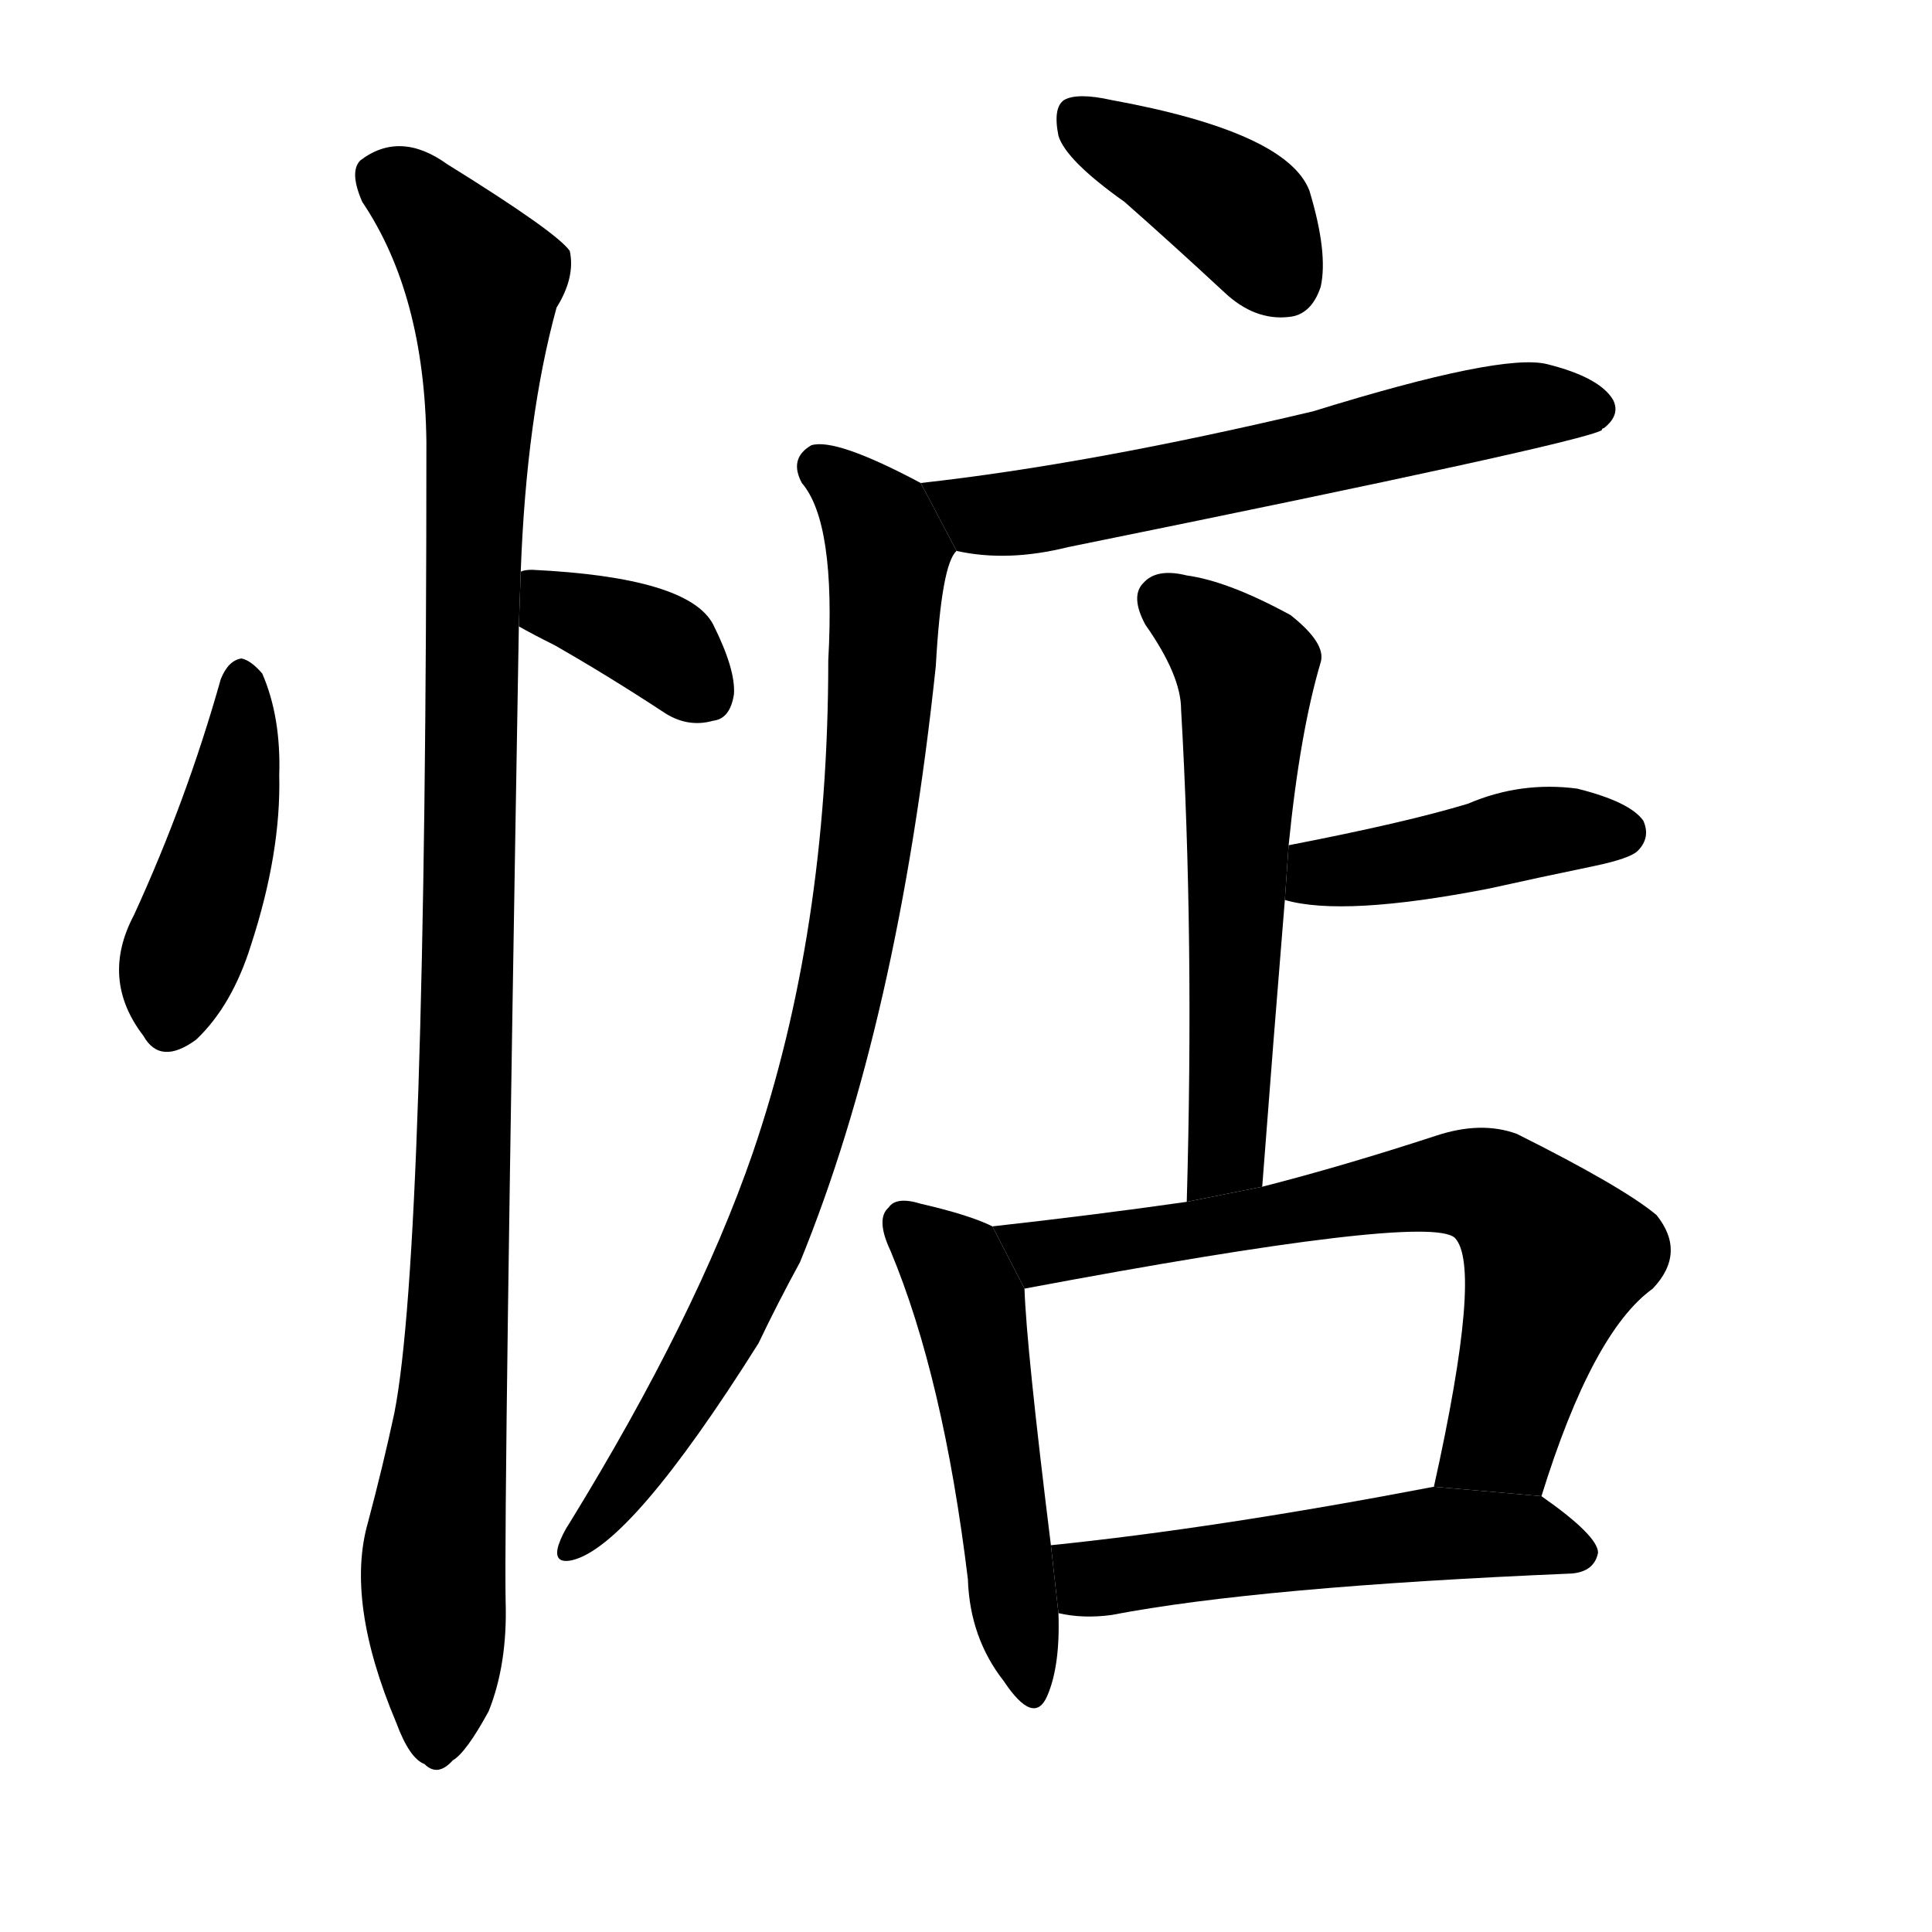<!-- u60e6_dian4_think_of_remember_miss -->
<!-- 60E6 -->
<!-- 60000000 -->
<!-- 60000000 -->
<svg viewBox="0 0 1024 1024">
  <g transform="scale(1, -1) translate(0, -900)">
    <path d="M 117 540 Q 99 476 71 415 Q 53 381 76 351 Q 85 335 104 349 Q 123 367 133 399 Q 149 448 148 489 Q 149 520 139 543 Q 133 550 128 551 Q 121 550 117 540 Z"></path>
    <path d="M 275 568 Q 282 564 294 558 Q 322 542 351 523 Q 364 514 378 518 Q 387 519 389 532 Q 390 545 378 569 Q 365 594 282 598 Q 278 598 276 597 L 275 568 Z"></path>
    <path d="M 276 597 Q 279 679 295 737 Q 305 753 302 767 Q 295 777 237 813 Q 212 831 191 815 Q 185 809 192 793 Q 225 744 226 666 Q 226 237 209 151 Q 203 123 195 93 Q 183 51 210 -13 Q 217 -32 225 -35 Q 232 -42 240 -33 Q 247 -29 259 -7 Q 269 18 268 51 Q 267 103 275 568 L 276 597 Z"></path>
    <path d="M 596 793 Q 621 771 649 745 Q 665 730 683 732 Q 695 733 700 748 Q 704 766 694 799 Q 682 830 589 847 Q 571 851 564 847 Q 558 843 561 828 Q 565 815 596 793 Z"></path>
    <path d="M 507 608 Q 534 602 566 610 Q 837 665 849 672 Q 849 673 850 673 Q 859 680 855 688 Q 848 700 820 707 Q 796 713 696 682 Q 578 654 488 644 L 507 608 Z"></path>
    <path d="M 488 644 Q 443 668 430 664 Q 418 657 425 644 Q 443 623 439 550 Q 439 406 399 289 Q 369 202 302 93 Q 298 87 296 81 Q 293 71 303 73 Q 334 80 402 188 Q 412 209 424 231 Q 476 358 496 547 Q 499 601 507 608 L 488 644 Z"></path>
    <path d="M 669 271 Q 675 350 681 423 L 683 452 Q 689 512 700 549 Q 703 559 684 574 Q 651 592 629 595 Q 613 599 606 591 Q 599 584 607 569 Q 626 542 626 524 Q 633 403 629 263 L 669 271 Z"></path>
    <path d="M 681 423 Q 712 414 789 429 Q 816 435 845 441 Q 864 445 868 449 Q 875 456 871 465 Q 864 475 836 482 Q 806 486 778 474 Q 745 464 683 452 L 681 423 Z"></path>
    <path d="M 526 250 Q 514 256 488 262 Q 475 266 471 260 Q 464 254 472 237 Q 500 170 513 63 Q 514 32 532 9 Q 548 -15 555 1 Q 562 17 561 45 L 557 81 Q 544 186 543 217 L 526 250 Z"></path>
    <path d="M 817 107 Q 844 194 876 217 Q 894 236 878 256 Q 860 271 804 299 Q 785 306 761 298 Q 712 282 669 271 L 629 263 Q 580 256 526 250 L 543 217 Q 756 257 771 244 Q 786 229 760 112 L 817 107 Z"></path>
    <path d="M 561 45 Q 574 42 589 44 Q 667 59 833 66 Q 845 67 847 77 Q 847 86 817 107 L 760 112 Q 645 90 557 81 L 561 45 Z"></path>
  </g>
</svg>
